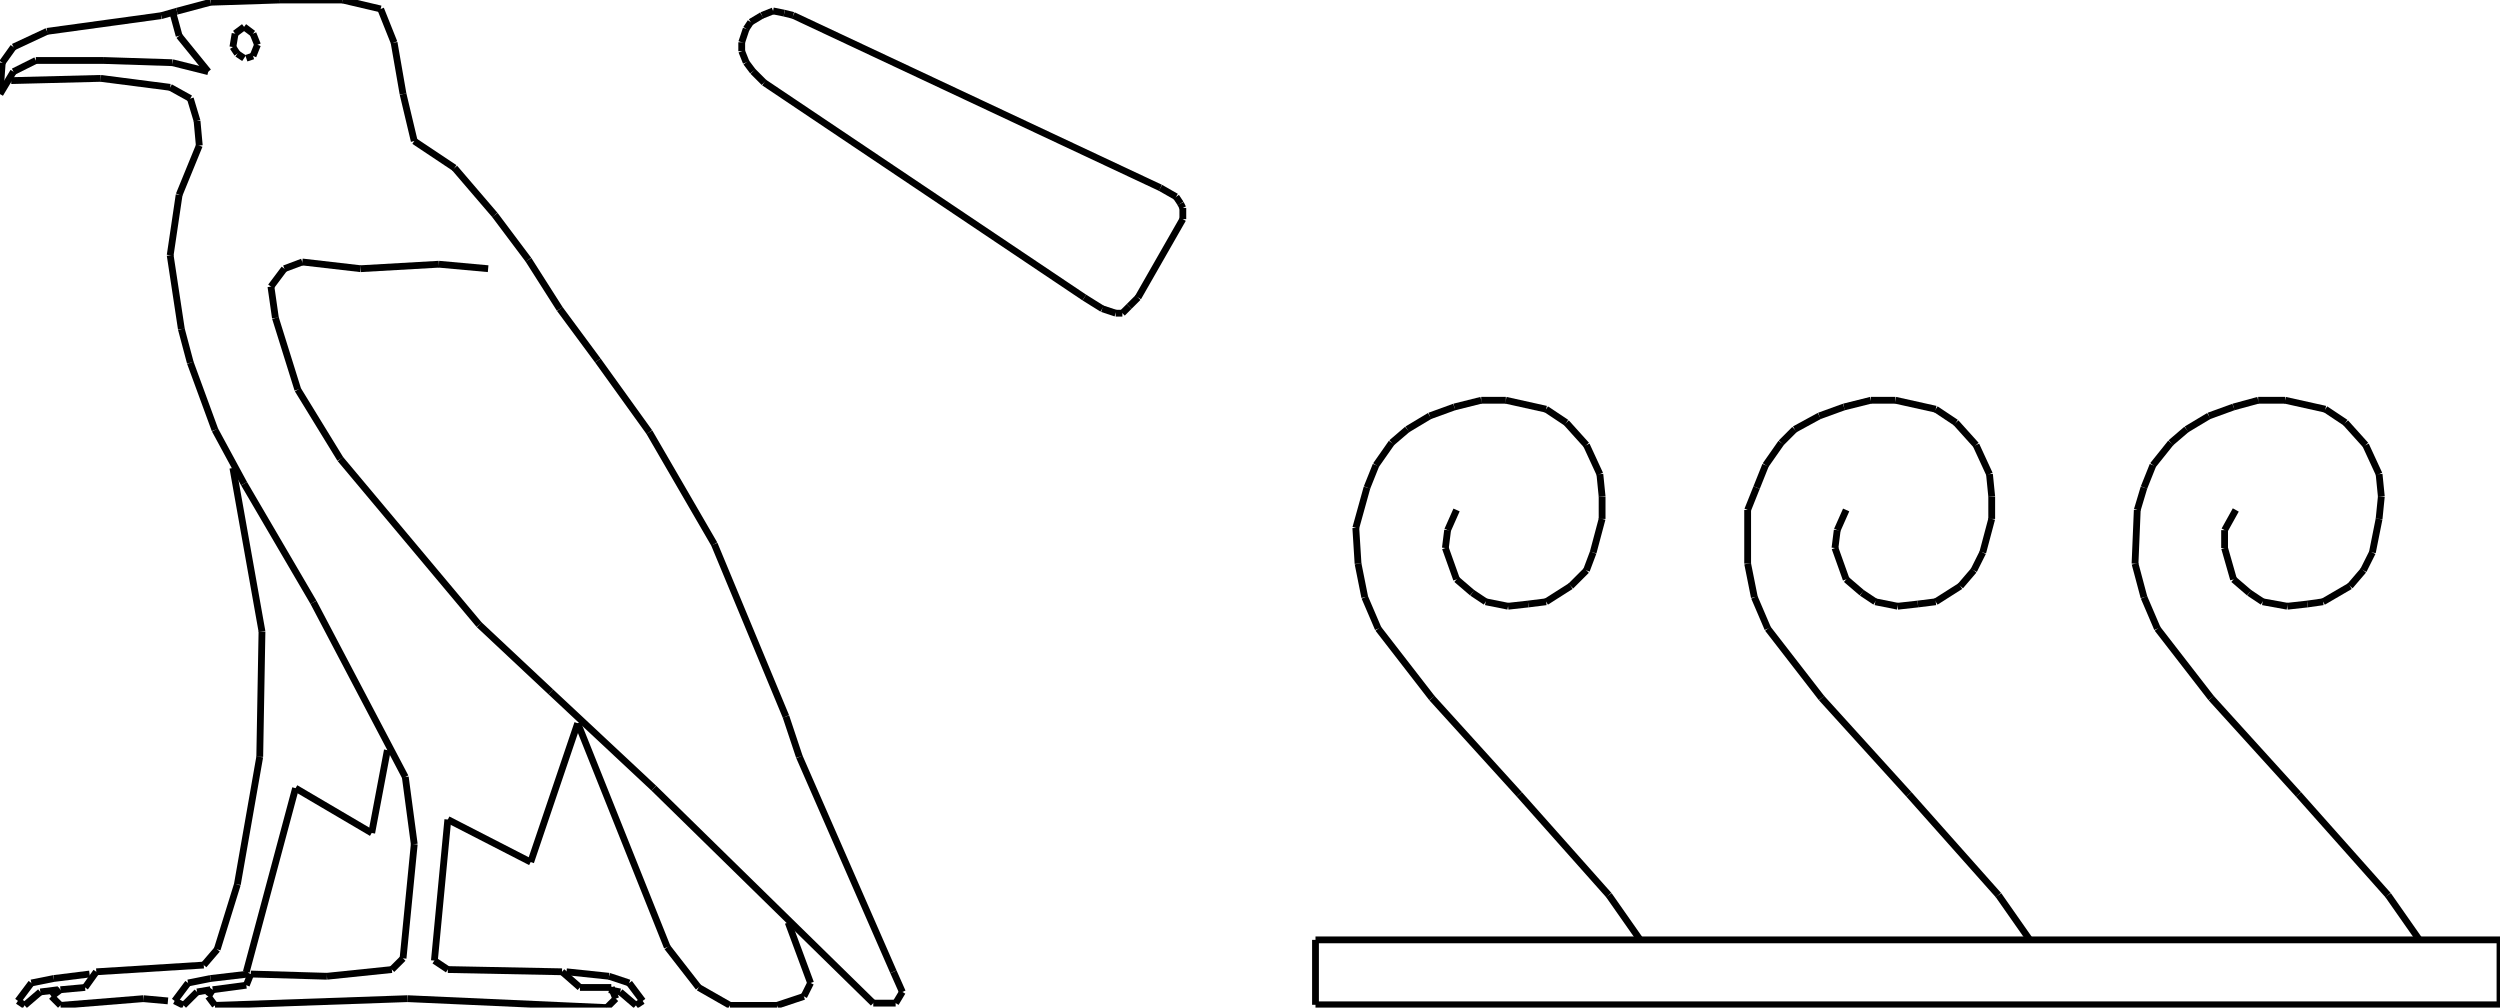 <?xml version="1.0" encoding="iso-8859-1"?>
<!-- Generator: Adobe Illustrator 16.0.1, SVG Export Plug-In . SVG Version: 6.00 Build 0)  -->
<!DOCTYPE svg PUBLIC "-//W3C//DTD SVG 1.1//EN" "http://www.w3.org/Graphics/SVG/1.1/DTD/svg11.dtd">
<svg version="1.1" id="Ebene_1" xmlns="http://www.w3.org/2000/svg" xmlns:xlink="http://www.w3.org/1999/xlink" x="0px" y="0px"
	 width="367.488px" height="148.114px" viewBox="0 0 367.488 148.114" style="enable-background:new 0 0 367.488 148.114;"
	 xml:space="preserve">
<g>
	<line style="fill:none;stroke:#000000;stroke-miterlimit:1;" x1="71.753" y1="39.497" x2="64.512" y2="38.839"/>
	<line style="fill:none;stroke:#000000;stroke-miterlimit:1;" x1="64.512" y1="38.839" x2="52.992" y2="39.497"/>
	<line style="fill:none;stroke:#000000;stroke-miterlimit:1;" x1="52.992" y1="39.497" x2="44.435" y2="38.51"/>
	<line style="fill:none;stroke:#000000;stroke-miterlimit:1;" x1="44.435" y1="38.51" x2="41.801" y2="39.497"/>
	<line style="fill:none;stroke:#000000;stroke-miterlimit:1;" x1="41.801" y1="39.497" x2="39.826" y2="42.13"/>
	<line style="fill:none;stroke:#000000;stroke-miterlimit:1;" x1="39.826" y1="42.13" x2="40.485" y2="46.738"/>
	<line style="fill:none;stroke:#000000;stroke-miterlimit:1;" x1="40.485" y1="46.738" x2="43.776" y2="57.271"/>
	<line style="fill:none;stroke:#000000;stroke-miterlimit:1;" x1="43.776" y1="57.271" x2="50.03" y2="67.474"/>
	<line style="fill:none;stroke:#000000;stroke-miterlimit:1;" x1="50.03" y1="67.474" x2="70.437" y2="91.831"/>
	<line style="fill:none;stroke:#000000;stroke-miterlimit:1;" x1="70.437" y1="91.831" x2="80.969" y2="101.705"/>
	<line style="fill:none;stroke:#000000;stroke-miterlimit:1;" x1="80.969" y1="101.705" x2="96.11" y2="115.858"/>
	<line style="fill:none;stroke:#000000;stroke-miterlimit:1;" x1="96.11" y1="115.858" x2="128.366" y2="147.456"/>
	<line style="fill:none;stroke:#000000;stroke-miterlimit:1;" x1="128.366" y1="147.456" x2="131.657" y2="147.456"/>
	<line style="fill:none;stroke:#000000;stroke-miterlimit:1;" x1="131.657" y1="147.456" x2="132.645" y2="145.811"/>
	<line style="fill:none;stroke:#000000;stroke-miterlimit:1;" x1="132.645" y1="145.811" x2="131.328" y2="142.848"/>
	<line style="fill:none;stroke:#000000;stroke-miterlimit:1;" x1="131.328" y1="142.848" x2="117.504" y2="111.25"/>
	<line style="fill:none;stroke:#000000;stroke-miterlimit:1;" x1="117.504" y1="111.25" x2="115.529" y2="105.325"/>
	<line style="fill:none;stroke:#000000;stroke-miterlimit:1;" x1="115.529" y1="105.325" x2="104.997" y2="79.981"/>
	<line style="fill:none;stroke:#000000;stroke-miterlimit:1;" x1="104.997" y1="79.981" x2="95.452" y2="63.524"/>
	<line style="fill:none;stroke:#000000;stroke-miterlimit:1;" x1="95.452" y1="63.524" x2="87.881" y2="52.992"/>
	<line style="fill:none;stroke:#000000;stroke-miterlimit:1;" x1="87.881" y1="52.992" x2="82.286" y2="45.422"/>
	<line style="fill:none;stroke:#000000;stroke-miterlimit:1;" x1="82.286" y1="45.422" x2="77.678" y2="38.181"/>
	<line style="fill:none;stroke:#000000;stroke-miterlimit:1;" x1="77.678" y1="38.181" x2="72.741" y2="31.598"/>
	<line style="fill:none;stroke:#000000;stroke-miterlimit:1;" x1="72.741" y1="31.598" x2="66.816" y2="24.686"/>
	<line style="fill:none;stroke:#000000;stroke-miterlimit:1;" x1="66.816" y1="24.686" x2="60.892" y2="20.736"/>
	<line style="fill:none;stroke:#000000;stroke-miterlimit:1;" x1="60.892" y1="20.736" x2="59.246" y2="13.824"/>
	<line style="fill:none;stroke:#000000;stroke-miterlimit:1;" x1="59.246" y1="13.824" x2="57.929" y2="6.254"/>
	<line style="fill:none;stroke:#000000;stroke-miterlimit:1;" x1="57.929" y1="6.254" x2="55.955" y2="1.316"/>
	<line style="fill:none;stroke:#000000;stroke-miterlimit:1;" x1="55.955" y1="1.316" x2="50.359" y2="0"/>
	<line style="fill:none;stroke:#000000;stroke-miterlimit:1;" x1="50.359" y1="0" x2="41.143" y2="0"/>
	<line style="fill:none;stroke:#000000;stroke-miterlimit:1;" x1="41.143" y1="0" x2="30.939" y2="0.329"/>
	<line style="fill:none;stroke:#000000;stroke-miterlimit:1;" x1="30.939" y1="0.329" x2="26.002" y2="1.646"/>
	<line style="fill:none;stroke:#000000;stroke-miterlimit:1;" x1="26.002" y1="1.646" x2="23.698" y2="2.304"/>
	<line style="fill:none;stroke:#000000;stroke-miterlimit:1;" x1="23.698" y1="2.304" x2="6.912" y2="4.608"/>
	<line style="fill:none;stroke:#000000;stroke-miterlimit:1;" x1="6.912" y1="4.608" x2="1.975" y2="6.912"/>
	<line style="fill:none;stroke:#000000;stroke-miterlimit:1;" x1="1.975" y1="6.912" x2="0.329" y2="9.216"/>
	<line style="fill:none;stroke:#000000;stroke-miterlimit:1;" x1="0.329" y1="9.216" x2="0" y2="13.824"/>
	<line style="fill:none;stroke:#000000;stroke-miterlimit:1;" x1="0" y1="13.824" x2="1.975" y2="10.533"/>
	<line style="fill:none;stroke:#000000;stroke-miterlimit:1;" x1="1.975" y1="10.533" x2="5.267" y2="8.887"/>
	<line style="fill:none;stroke:#000000;stroke-miterlimit:1;" x1="5.267" y1="8.887" x2="15.141" y2="8.887"/>
	<line style="fill:none;stroke:#000000;stroke-miterlimit:1;" x1="15.141" y1="8.887" x2="25.344" y2="9.216"/>
	<line style="fill:none;stroke:#000000;stroke-miterlimit:1;" x1="25.344" y1="9.216" x2="30.61" y2="10.533"/>
	<line style="fill:none;stroke:#000000;stroke-miterlimit:1;" x1="30.61" y1="10.533" x2="26.332" y2="5.266"/>
	<line style="fill:none;stroke:#000000;stroke-miterlimit:1;" x1="26.332" y1="5.266" x2="25.344" y2="1.646"/>
	<line style="fill:none;stroke:#000000;stroke-miterlimit:1;" x1="36.206" y1="8.558" x2="37.193" y2="8.229"/>
	<line style="fill:none;stroke:#000000;stroke-miterlimit:1;" x1="37.193" y1="8.229" x2="37.852" y2="6.583"/>
	<line style="fill:none;stroke:#000000;stroke-miterlimit:1;" x1="37.852" y1="6.583" x2="37.193" y2="4.937"/>
	<line style="fill:none;stroke:#000000;stroke-miterlimit:1;" x1="37.193" y1="4.937" x2="35.876" y2="3.95"/>
	<line style="fill:none;stroke:#000000;stroke-miterlimit:1;" x1="35.876" y1="3.95" x2="34.56" y2="4.937"/>
	<line style="fill:none;stroke:#000000;stroke-miterlimit:1;" x1="34.56" y1="4.937" x2="34.231" y2="6.912"/>
	<line style="fill:none;stroke:#000000;stroke-miterlimit:1;" x1="34.231" y1="6.912" x2="34.889" y2="7.899"/>
	<line style="fill:none;stroke:#000000;stroke-miterlimit:1;" x1="34.889" y1="7.899" x2="35.876" y2="8.558"/>
	<line style="fill:none;stroke:#000000;stroke-miterlimit:1;" x1="1.646" y1="11.849" x2="14.812" y2="11.52"/>
	<line style="fill:none;stroke:#000000;stroke-miterlimit:1;" x1="14.812" y1="11.52" x2="25.015" y2="12.836"/>
	<line style="fill:none;stroke:#000000;stroke-miterlimit:1;" x1="25.015" y1="12.836" x2="27.977" y2="14.482"/>
	<line style="fill:none;stroke:#000000;stroke-miterlimit:1;" x1="27.977" y1="14.482" x2="28.965" y2="17.773"/>
	<line style="fill:none;stroke:#000000;stroke-miterlimit:1;" x1="28.965" y1="17.773" x2="29.294" y2="21.394"/>
	<line style="fill:none;stroke:#000000;stroke-miterlimit:1;" x1="29.294" y1="21.394" x2="26.332" y2="28.635"/>
	<line style="fill:none;stroke:#000000;stroke-miterlimit:1;" x1="26.332" y1="28.635" x2="25.015" y2="37.522"/>
	<line style="fill:none;stroke:#000000;stroke-miterlimit:1;" x1="25.015" y1="37.522" x2="26.661" y2="48.384"/>
	<line style="fill:none;stroke:#000000;stroke-miterlimit:1;" x1="26.661" y1="48.384" x2="27.977" y2="53.321"/>
	<line style="fill:none;stroke:#000000;stroke-miterlimit:1;" x1="27.977" y1="53.321" x2="31.598" y2="63.195"/>
	<line style="fill:none;stroke:#000000;stroke-miterlimit:1;" x1="31.598" y1="63.195" x2="35.876" y2="71.095"/>
	<line style="fill:none;stroke:#000000;stroke-miterlimit:1;" x1="35.876" y1="71.095" x2="46.08" y2="88.539"/>
	<line style="fill:none;stroke:#000000;stroke-miterlimit:1;" x1="46.08" y1="88.539" x2="59.575" y2="114.213"/>
	<line style="fill:none;stroke:#000000;stroke-miterlimit:1;" x1="59.575" y1="114.213" x2="60.892" y2="124.087"/>
	<line style="fill:none;stroke:#000000;stroke-miterlimit:1;" x1="60.892" y1="124.087" x2="59.246" y2="140.873"/>
	<line style="fill:none;stroke:#000000;stroke-miterlimit:1;" x1="59.246" y1="140.873" x2="57.6" y2="142.519"/>
	<line style="fill:none;stroke:#000000;stroke-miterlimit:1;" x1="57.6" y1="142.519" x2="48.055" y2="143.506"/>
	<line style="fill:none;stroke:#000000;stroke-miterlimit:1;" x1="48.055" y1="143.506" x2="36.864" y2="143.177"/>
	<line style="fill:none;stroke:#000000;stroke-miterlimit:1;" x1="36.864" y1="143.177" x2="36.206" y2="144.823"/>
	<line style="fill:none;stroke:#000000;stroke-miterlimit:1;" x1="36.206" y1="144.823" x2="31.269" y2="145.481"/>
	<line style="fill:none;stroke:#000000;stroke-miterlimit:1;" x1="31.269" y1="145.481" x2="30.61" y2="146.469"/>
	<line style="fill:none;stroke:#000000;stroke-miterlimit:1;" x1="30.61" y1="146.469" x2="31.598" y2="147.785"/>
	<line style="fill:none;stroke:#000000;stroke-miterlimit:1;" x1="31.598" y1="147.785" x2="59.904" y2="146.798"/>
	<line style="fill:none;stroke:#000000;stroke-miterlimit:1;" x1="59.904" y1="146.798" x2="89.198" y2="148.114"/>
	<line style="fill:none;stroke:#000000;stroke-miterlimit:1;" x1="89.198" y1="148.114" x2="90.515" y2="146.798"/>
	<line style="fill:none;stroke:#000000;stroke-miterlimit:1;" x1="90.515" y1="146.798" x2="89.856" y2="145.152"/>
	<line style="fill:none;stroke:#000000;stroke-miterlimit:1;" x1="89.856" y1="145.152" x2="85.248" y2="145.152"/>
	<line style="fill:none;stroke:#000000;stroke-miterlimit:1;" x1="85.248" y1="145.152" x2="82.615" y2="142.848"/>
	<line style="fill:none;stroke:#000000;stroke-miterlimit:1;" x1="82.615" y1="142.848" x2="65.829" y2="142.519"/>
	<line style="fill:none;stroke:#000000;stroke-miterlimit:1;" x1="65.829" y1="142.519" x2="63.854" y2="141.202"/>
	<line style="fill:none;stroke:#000000;stroke-miterlimit:1;" x1="63.854" y1="141.202" x2="65.829" y2="120.466"/>
	<line style="fill:none;stroke:#000000;stroke-miterlimit:1;" x1="65.829" y1="120.466" x2="78.007" y2="126.72"/>
	<line style="fill:none;stroke:#000000;stroke-miterlimit:1;" x1="78.007" y1="126.72" x2="84.919" y2="106.313"/>
	<line style="fill:none;stroke:#000000;stroke-miterlimit:1;" x1="84.919" y1="106.313" x2="98.084" y2="139.228"/>
	<line style="fill:none;stroke:#000000;stroke-miterlimit:1;" x1="98.084" y1="139.228" x2="102.693" y2="145.152"/>
	<line style="fill:none;stroke:#000000;stroke-miterlimit:1;" x1="102.693" y1="145.152" x2="107.301" y2="147.785"/>
	<line style="fill:none;stroke:#000000;stroke-miterlimit:1;" x1="107.301" y1="147.785" x2="114.213" y2="147.785"/>
	<line style="fill:none;stroke:#000000;stroke-miterlimit:1;" x1="114.213" y1="147.785" x2="118.163" y2="146.469"/>
	<line style="fill:none;stroke:#000000;stroke-miterlimit:1;" x1="118.163" y1="146.469" x2="119.15" y2="144.493"/>
	<line style="fill:none;stroke:#000000;stroke-miterlimit:1;" x1="119.15" y1="144.493" x2="115.858" y2="135.606"/>
	<line style="fill:none;stroke:#000000;stroke-miterlimit:1;" x1="34.231" y1="68.791" x2="38.51" y2="92.818"/>
	<line style="fill:none;stroke:#000000;stroke-miterlimit:1;" x1="38.51" y1="92.818" x2="38.181" y2="111.25"/>
	<line style="fill:none;stroke:#000000;stroke-miterlimit:1;" x1="38.181" y1="111.25" x2="34.889" y2="130.012"/>
	<line style="fill:none;stroke:#000000;stroke-miterlimit:1;" x1="34.889" y1="130.012" x2="31.927" y2="139.557"/>
	<line style="fill:none;stroke:#000000;stroke-miterlimit:1;" x1="31.927" y1="139.557" x2="29.952" y2="141.86"/>
	<line style="fill:none;stroke:#000000;stroke-miterlimit:1;" x1="29.952" y1="141.86" x2="14.153" y2="142.848"/>
	<line style="fill:none;stroke:#000000;stroke-miterlimit:1;" x1="14.153" y1="142.848" x2="12.507" y2="145.152"/>
	<line style="fill:none;stroke:#000000;stroke-miterlimit:1;" x1="12.507" y1="145.152" x2="8.887" y2="145.481"/>
	<line style="fill:none;stroke:#000000;stroke-miterlimit:1;" x1="8.887" y1="145.481" x2="7.57" y2="146.469"/>
	<line style="fill:none;stroke:#000000;stroke-miterlimit:1;" x1="7.57" y1="146.469" x2="8.887" y2="147.785"/>
	<line style="fill:none;stroke:#000000;stroke-miterlimit:1;" x1="8.887" y1="147.785" x2="21.065" y2="146.798"/>
	<line style="fill:none;stroke:#000000;stroke-miterlimit:1;" x1="21.065" y1="146.798" x2="24.686" y2="147.127"/>
	<line style="fill:none;stroke:#000000;stroke-miterlimit:1;" x1="36.535" y1="143.177" x2="30.939" y2="143.835"/>
	<line style="fill:none;stroke:#000000;stroke-miterlimit:1;" x1="30.939" y1="143.835" x2="30.939" y2="143.835"/>
	<line style="fill:none;stroke:#000000;stroke-miterlimit:1;" x1="30.939" y1="143.835" x2="27.648" y2="144.493"/>
	<line style="fill:none;stroke:#000000;stroke-miterlimit:1;" x1="27.648" y1="144.493" x2="25.673" y2="147.127"/>
	<line style="fill:none;stroke:#000000;stroke-miterlimit:1;" x1="25.673" y1="147.127" x2="26.99" y2="147.785"/>
	<line style="fill:none;stroke:#000000;stroke-miterlimit:1;" x1="26.99" y1="147.785" x2="28.965" y2="145.811"/>
	<line style="fill:none;stroke:#000000;stroke-miterlimit:1;" x1="28.965" y1="145.811" x2="30.939" y2="145.481"/>
	<line style="fill:none;stroke:#000000;stroke-miterlimit:1;" x1="36.206" y1="142.848" x2="43.447" y2="115.858"/>
	<line style="fill:none;stroke:#000000;stroke-miterlimit:1;" x1="43.447" y1="115.858" x2="54.638" y2="122.441"/>
	<line style="fill:none;stroke:#000000;stroke-miterlimit:1;" x1="54.638" y1="122.441" x2="56.942" y2="110.263"/>
	<line style="fill:none;stroke:#000000;stroke-miterlimit:1;" x1="13.166" y1="143.177" x2="7.899" y2="143.835"/>
	<line style="fill:none;stroke:#000000;stroke-miterlimit:1;" x1="7.899" y1="143.835" x2="7.899" y2="143.835"/>
	<line style="fill:none;stroke:#000000;stroke-miterlimit:1;" x1="7.899" y1="143.835" x2="4.608" y2="144.493"/>
	<line style="fill:none;stroke:#000000;stroke-miterlimit:1;" x1="4.608" y1="144.493" x2="2.633" y2="147.127"/>
	<line style="fill:none;stroke:#000000;stroke-miterlimit:1;" x1="2.633" y1="147.127" x2="3.621" y2="147.785"/>
	<line style="fill:none;stroke:#000000;stroke-miterlimit:1;" x1="3.621" y1="147.785" x2="5.925" y2="145.811"/>
	<line style="fill:none;stroke:#000000;stroke-miterlimit:1;" x1="5.925" y1="145.811" x2="8.558" y2="145.481"/>
	<line style="fill:none;stroke:#000000;stroke-miterlimit:1;" x1="83.273" y1="142.848" x2="89.527" y2="143.506"/>
	<line style="fill:none;stroke:#000000;stroke-miterlimit:1;" x1="89.527" y1="143.506" x2="92.489" y2="144.493"/>
	<line style="fill:none;stroke:#000000;stroke-miterlimit:1;" x1="92.489" y1="144.493" x2="94.464" y2="147.127"/>
	<line style="fill:none;stroke:#000000;stroke-miterlimit:1;" x1="94.464" y1="147.127" x2="93.477" y2="147.785"/>
	<line style="fill:none;stroke:#000000;stroke-miterlimit:1;" x1="93.477" y1="147.785" x2="91.173" y2="145.811"/>
	<line style="fill:none;stroke:#000000;stroke-miterlimit:1;" x1="91.173" y1="145.811" x2="89.527" y2="145.481"/>
	<line style="fill:none;stroke:#000000;stroke-miterlimit:1;" x1="159.388" y1="43.735" x2="162.021" y2="45.38"/>
	<line style="fill:none;stroke:#000000;stroke-miterlimit:1;" x1="162.021" y1="45.38" x2="163.996" y2="46.039"/>
	<line style="fill:none;stroke:#000000;stroke-miterlimit:1;" x1="163.996" y1="46.039" x2="164.983" y2="46.039"/>
	<line style="fill:none;stroke:#000000;stroke-miterlimit:1;" x1="164.983" y1="46.039" x2="165.97" y2="45.051"/>
	<line style="fill:none;stroke:#000000;stroke-miterlimit:1;" x1="165.97" y1="45.051" x2="167.287" y2="43.735"/>
	<line style="fill:none;stroke:#000000;stroke-miterlimit:1;" x1="167.287" y1="43.735" x2="173.87" y2="32.215"/>
	<line style="fill:none;stroke:#000000;stroke-miterlimit:1;" x1="173.87" y1="32.215" x2="173.87" y2="30.569"/>
	<line style="fill:none;stroke:#000000;stroke-miterlimit:1;" x1="173.87" y1="30.569" x2="173.541" y2="29.911"/>
	<line style="fill:none;stroke:#000000;stroke-miterlimit:1;" x1="173.541" y1="29.911" x2="172.882" y2="28.923"/>
	<line style="fill:none;stroke:#000000;stroke-miterlimit:1;" x1="172.882" y1="28.923" x2="170.579" y2="27.607"/>
	<line style="fill:none;stroke:#000000;stroke-miterlimit:1;" x1="170.579" y1="27.607" x2="116.599" y2="2.263"/>
	<line style="fill:none;stroke:#000000;stroke-miterlimit:1;" x1="116.599" y1="2.263" x2="115.282" y2="1.934"/>
	<line style="fill:none;stroke:#000000;stroke-miterlimit:1;" x1="115.282" y1="1.934" x2="113.637" y2="1.604"/>
	<line style="fill:none;stroke:#000000;stroke-miterlimit:1;" x1="113.637" y1="1.604" x2="111.991" y2="2.263"/>
	<line style="fill:none;stroke:#000000;stroke-miterlimit:1;" x1="111.991" y1="2.263" x2="110.345" y2="3.25"/>
	<line style="fill:none;stroke:#000000;stroke-miterlimit:1;" x1="110.345" y1="3.25" x2="109.687" y2="4.238"/>
	<line style="fill:none;stroke:#000000;stroke-miterlimit:1;" x1="109.687" y1="4.238" x2="109.029" y2="6.212"/>
	<line style="fill:none;stroke:#000000;stroke-miterlimit:1;" x1="109.029" y1="6.212" x2="109.029" y2="7.529"/>
	<line style="fill:none;stroke:#000000;stroke-miterlimit:1;" x1="109.029" y1="7.529" x2="109.687" y2="9.175"/>
	<line style="fill:none;stroke:#000000;stroke-miterlimit:1;" x1="109.687" y1="9.175" x2="110.674" y2="10.491"/>
	<line style="fill:none;stroke:#000000;stroke-miterlimit:1;" x1="110.674" y1="10.491" x2="112.32" y2="12.137"/>
	<line style="fill:none;stroke:#000000;stroke-miterlimit:1;" x1="112.32" y1="12.137" x2="159.388" y2="43.735"/>
	<line style="fill:none;stroke:#000000;stroke-miterlimit:1;" x1="367.488" y1="138.157" x2="193.371" y2="138.157"/>
	<line style="fill:none;stroke:#000000;stroke-miterlimit:1;" x1="193.371" y1="138.157" x2="193.371" y2="147.703"/>
	<line style="fill:none;stroke:#000000;stroke-miterlimit:1;" x1="193.371" y1="147.703" x2="367.488" y2="147.703"/>
	<line style="fill:none;stroke:#000000;stroke-miterlimit:1;" x1="367.488" y1="147.703" x2="367.488" y2="138.157"/>
	<line style="fill:none;stroke:#000000;stroke-miterlimit:1;" x1="214.107" y1="74.962" x2="212.791" y2="77.925"/>
	<line style="fill:none;stroke:#000000;stroke-miterlimit:1;" x1="212.791" y1="77.925" x2="212.462" y2="80.558"/>
	<line style="fill:none;stroke:#000000;stroke-miterlimit:1;" x1="212.462" y1="80.558" x2="214.107" y2="85.166"/>
	<line style="fill:none;stroke:#000000;stroke-miterlimit:1;" x1="214.107" y1="85.166" x2="216.411" y2="87.141"/>
	<line style="fill:none;stroke:#000000;stroke-miterlimit:1;" x1="216.411" y1="87.141" x2="218.387" y2="88.457"/>
	<line style="fill:none;stroke:#000000;stroke-miterlimit:1;" x1="218.387" y1="88.457" x2="221.678" y2="89.115"/>
	<line style="fill:none;stroke:#000000;stroke-miterlimit:1;" x1="221.678" y1="89.115" x2="224.64" y2="88.786"/>
	<line style="fill:none;stroke:#000000;stroke-miterlimit:1;" x1="224.64" y1="88.786" x2="227.273" y2="88.457"/>
	<line style="fill:none;stroke:#000000;stroke-miterlimit:1;" x1="227.273" y1="88.457" x2="230.894" y2="86.153"/>
	<line style="fill:none;stroke:#000000;stroke-miterlimit:1;" x1="230.894" y1="86.153" x2="233.198" y2="83.849"/>
	<line style="fill:none;stroke:#000000;stroke-miterlimit:1;" x1="233.198" y1="83.849" x2="234.186" y2="81.216"/>
	<line style="fill:none;stroke:#000000;stroke-miterlimit:1;" x1="234.186" y1="81.216" x2="235.502" y2="76.278"/>
	<line style="fill:none;stroke:#000000;stroke-miterlimit:1;" x1="235.502" y1="76.278" x2="235.502" y2="72.987"/>
	<line style="fill:none;stroke:#000000;stroke-miterlimit:1;" x1="235.502" y1="72.987" x2="235.173" y2="69.696"/>
	<line style="fill:none;stroke:#000000;stroke-miterlimit:1;" x1="235.173" y1="69.696" x2="233.198" y2="65.417"/>
	<line style="fill:none;stroke:#000000;stroke-miterlimit:1;" x1="233.198" y1="65.417" x2="230.235" y2="62.125"/>
	<line style="fill:none;stroke:#000000;stroke-miterlimit:1;" x1="230.235" y1="62.125" x2="227.273" y2="60.151"/>
	<line style="fill:none;stroke:#000000;stroke-miterlimit:1;" x1="227.273" y1="60.151" x2="221.349" y2="58.834"/>
	<line style="fill:none;stroke:#000000;stroke-miterlimit:1;" x1="221.349" y1="58.834" x2="217.729" y2="58.834"/>
	<line style="fill:none;stroke:#000000;stroke-miterlimit:1;" x1="217.729" y1="58.834" x2="213.778" y2="59.822"/>
	<line style="fill:none;stroke:#000000;stroke-miterlimit:1;" x1="213.778" y1="59.822" x2="210.158" y2="61.138"/>
	<line style="fill:none;stroke:#000000;stroke-miterlimit:1;" x1="210.158" y1="61.138" x2="206.866" y2="63.113"/>
	<line style="fill:none;stroke:#000000;stroke-miterlimit:1;" x1="206.866" y1="63.113" x2="204.562" y2="65.088"/>
	<line style="fill:none;stroke:#000000;stroke-miterlimit:1;" x1="204.562" y1="65.088" x2="202.259" y2="68.379"/>
	<line style="fill:none;stroke:#000000;stroke-miterlimit:1;" x1="202.259" y1="68.379" x2="200.941" y2="71.671"/>
	<line style="fill:none;stroke:#000000;stroke-miterlimit:1;" x1="200.941" y1="71.671" x2="199.296" y2="77.596"/>
	<line style="fill:none;stroke:#000000;stroke-miterlimit:1;" x1="199.296" y1="77.596" x2="199.625" y2="82.861"/>
	<line style="fill:none;stroke:#000000;stroke-miterlimit:1;" x1="199.625" y1="82.861" x2="200.612" y2="87.799"/>
	<line style="fill:none;stroke:#000000;stroke-miterlimit:1;" x1="200.612" y1="87.799" x2="202.588" y2="92.407"/>
	<line style="fill:none;stroke:#000000;stroke-miterlimit:1;" x1="202.588" y1="92.407" x2="210.487" y2="102.61"/>
	<line style="fill:none;stroke:#000000;stroke-miterlimit:1;" x1="210.487" y1="102.61" x2="223.323" y2="116.764"/>
	<line style="fill:none;stroke:#000000;stroke-miterlimit:1;" x1="223.323" y1="116.764" x2="236.489" y2="131.575"/>
	<line style="fill:none;stroke:#000000;stroke-miterlimit:1;" x1="236.489" y1="131.575" x2="241.098" y2="138.157"/>
	<line style="fill:none;stroke:#000000;stroke-miterlimit:1;" x1="328.649" y1="74.962" x2="327.004" y2="77.925"/>
	<line style="fill:none;stroke:#000000;stroke-miterlimit:1;" x1="327.004" y1="77.925" x2="327.004" y2="80.558"/>
	<line style="fill:none;stroke:#000000;stroke-miterlimit:1;" x1="327.004" y1="80.558" x2="328.32" y2="85.166"/>
	<line style="fill:none;stroke:#000000;stroke-miterlimit:1;" x1="328.32" y1="85.166" x2="330.624" y2="87.141"/>
	<line style="fill:none;stroke:#000000;stroke-miterlimit:1;" x1="330.624" y1="87.141" x2="332.599" y2="88.457"/>
	<line style="fill:none;stroke:#000000;stroke-miterlimit:1;" x1="332.599" y1="88.457" x2="336.22" y2="89.115"/>
	<line style="fill:none;stroke:#000000;stroke-miterlimit:1;" x1="336.22" y1="89.115" x2="339.182" y2="88.786"/>
	<line style="fill:none;stroke:#000000;stroke-miterlimit:1;" x1="339.182" y1="88.786" x2="341.485" y2="88.457"/>
	<line style="fill:none;stroke:#000000;stroke-miterlimit:1;" x1="341.485" y1="88.457" x2="345.436" y2="86.153"/>
	<line style="fill:none;stroke:#000000;stroke-miterlimit:1;" x1="345.436" y1="86.153" x2="347.41" y2="83.849"/>
	<line style="fill:none;stroke:#000000;stroke-miterlimit:1;" x1="347.41" y1="83.849" x2="348.727" y2="81.216"/>
	<line style="fill:none;stroke:#000000;stroke-miterlimit:1;" x1="348.727" y1="81.216" x2="349.715" y2="76.278"/>
	<line style="fill:none;stroke:#000000;stroke-miterlimit:1;" x1="349.715" y1="76.278" x2="350.044" y2="72.987"/>
	<line style="fill:none;stroke:#000000;stroke-miterlimit:1;" x1="350.044" y1="72.987" x2="349.715" y2="69.696"/>
	<line style="fill:none;stroke:#000000;stroke-miterlimit:1;" x1="349.715" y1="69.696" x2="347.739" y2="65.417"/>
	<line style="fill:none;stroke:#000000;stroke-miterlimit:1;" x1="347.739" y1="65.417" x2="344.777" y2="62.125"/>
	<line style="fill:none;stroke:#000000;stroke-miterlimit:1;" x1="344.777" y1="62.125" x2="341.815" y2="60.151"/>
	<line style="fill:none;stroke:#000000;stroke-miterlimit:1;" x1="341.815" y1="60.151" x2="335.891" y2="58.834"/>
	<line style="fill:none;stroke:#000000;stroke-miterlimit:1;" x1="335.891" y1="58.834" x2="331.94" y2="58.834"/>
	<line style="fill:none;stroke:#000000;stroke-miterlimit:1;" x1="331.94" y1="58.834" x2="328.32" y2="59.822"/>
	<line style="fill:none;stroke:#000000;stroke-miterlimit:1;" x1="328.32" y1="59.822" x2="324.699" y2="61.138"/>
	<line style="fill:none;stroke:#000000;stroke-miterlimit:1;" x1="324.699" y1="61.138" x2="321.408" y2="63.113"/>
	<line style="fill:none;stroke:#000000;stroke-miterlimit:1;" x1="321.408" y1="63.113" x2="319.104" y2="65.088"/>
	<line style="fill:none;stroke:#000000;stroke-miterlimit:1;" x1="319.104" y1="65.088" x2="316.471" y2="68.379"/>
	<line style="fill:none;stroke:#000000;stroke-miterlimit:1;" x1="316.471" y1="68.379" x2="315.154" y2="71.671"/>
	<line style="fill:none;stroke:#000000;stroke-miterlimit:1;" x1="315.154" y1="71.671" x2="314.167" y2="74.962"/>
	<line style="fill:none;stroke:#000000;stroke-miterlimit:1;" x1="314.167" y1="74.962" x2="313.838" y2="82.861"/>
	<line style="fill:none;stroke:#000000;stroke-miterlimit:1;" x1="313.838" y1="82.861" x2="315.154" y2="87.799"/>
	<line style="fill:none;stroke:#000000;stroke-miterlimit:1;" x1="315.154" y1="87.799" x2="317.129" y2="92.407"/>
	<line style="fill:none;stroke:#000000;stroke-miterlimit:1;" x1="317.129" y1="92.407" x2="325.028" y2="102.61"/>
	<line style="fill:none;stroke:#000000;stroke-miterlimit:1;" x1="325.028" y1="102.61" x2="337.865" y2="116.764"/>
	<line style="fill:none;stroke:#000000;stroke-miterlimit:1;" x1="337.865" y1="116.764" x2="351.031" y2="131.575"/>
	<line style="fill:none;stroke:#000000;stroke-miterlimit:1;" x1="351.031" y1="131.575" x2="355.639" y2="138.157"/>
	<line style="fill:none;stroke:#000000;stroke-miterlimit:1;" x1="271.378" y1="74.962" x2="270.062" y2="77.925"/>
	<line style="fill:none;stroke:#000000;stroke-miterlimit:1;" x1="270.062" y1="77.925" x2="269.732" y2="80.558"/>
	<line style="fill:none;stroke:#000000;stroke-miterlimit:1;" x1="269.732" y1="80.558" x2="271.378" y2="85.166"/>
	<line style="fill:none;stroke:#000000;stroke-miterlimit:1;" x1="271.378" y1="85.166" x2="273.683" y2="87.141"/>
	<line style="fill:none;stroke:#000000;stroke-miterlimit:1;" x1="273.683" y1="87.141" x2="275.657" y2="88.457"/>
	<line style="fill:none;stroke:#000000;stroke-miterlimit:1;" x1="275.657" y1="88.457" x2="278.948" y2="89.115"/>
	<line style="fill:none;stroke:#000000;stroke-miterlimit:1;" x1="278.948" y1="89.115" x2="281.911" y2="88.786"/>
	<line style="fill:none;stroke:#000000;stroke-miterlimit:1;" x1="281.911" y1="88.786" x2="284.544" y2="88.457"/>
	<line style="fill:none;stroke:#000000;stroke-miterlimit:1;" x1="284.544" y1="88.457" x2="288.165" y2="86.153"/>
	<line style="fill:none;stroke:#000000;stroke-miterlimit:1;" x1="288.165" y1="86.153" x2="290.14" y2="83.849"/>
	<line style="fill:none;stroke:#000000;stroke-miterlimit:1;" x1="290.14" y1="83.849" x2="291.456" y2="81.216"/>
	<line style="fill:none;stroke:#000000;stroke-miterlimit:1;" x1="291.456" y1="81.216" x2="292.772" y2="76.278"/>
	<line style="fill:none;stroke:#000000;stroke-miterlimit:1;" x1="292.772" y1="76.278" x2="292.772" y2="72.987"/>
	<line style="fill:none;stroke:#000000;stroke-miterlimit:1;" x1="292.772" y1="72.987" x2="292.443" y2="69.696"/>
	<line style="fill:none;stroke:#000000;stroke-miterlimit:1;" x1="292.443" y1="69.696" x2="290.469" y2="65.417"/>
	<line style="fill:none;stroke:#000000;stroke-miterlimit:1;" x1="290.469" y1="65.417" x2="287.507" y2="62.125"/>
	<line style="fill:none;stroke:#000000;stroke-miterlimit:1;" x1="287.507" y1="62.125" x2="284.544" y2="60.151"/>
	<line style="fill:none;stroke:#000000;stroke-miterlimit:1;" x1="284.544" y1="60.151" x2="278.619" y2="58.834"/>
	<line style="fill:none;stroke:#000000;stroke-miterlimit:1;" x1="278.619" y1="58.834" x2="274.999" y2="58.834"/>
	<line style="fill:none;stroke:#000000;stroke-miterlimit:1;" x1="274.999" y1="58.834" x2="271.049" y2="59.822"/>
	<line style="fill:none;stroke:#000000;stroke-miterlimit:1;" x1="271.049" y1="59.822" x2="267.429" y2="61.138"/>
	<line style="fill:none;stroke:#000000;stroke-miterlimit:1;" x1="267.429" y1="61.138" x2="263.808" y2="63.113"/>
	<line style="fill:none;stroke:#000000;stroke-miterlimit:1;" x1="263.808" y1="63.113" x2="261.833" y2="65.088"/>
	<line style="fill:none;stroke:#000000;stroke-miterlimit:1;" x1="261.833" y1="65.088" x2="259.529" y2="68.379"/>
	<line style="fill:none;stroke:#000000;stroke-miterlimit:1;" x1="259.529" y1="68.379" x2="258.213" y2="71.671"/>
	<line style="fill:none;stroke:#000000;stroke-miterlimit:1;" x1="258.213" y1="71.671" x2="256.896" y2="74.962"/>
	<line style="fill:none;stroke:#000000;stroke-miterlimit:1;" x1="256.896" y1="74.962" x2="256.896" y2="82.861"/>
	<line style="fill:none;stroke:#000000;stroke-miterlimit:1;" x1="256.896" y1="82.861" x2="257.884" y2="87.799"/>
	<line style="fill:none;stroke:#000000;stroke-miterlimit:1;" x1="257.884" y1="87.799" x2="259.858" y2="92.407"/>
	<line style="fill:none;stroke:#000000;stroke-miterlimit:1;" x1="259.858" y1="92.407" x2="267.758" y2="102.61"/>
	<line style="fill:none;stroke:#000000;stroke-miterlimit:1;" x1="267.758" y1="102.61" x2="280.595" y2="116.764"/>
	<line style="fill:none;stroke:#000000;stroke-miterlimit:1;" x1="280.595" y1="116.764" x2="293.76" y2="131.575"/>
	<line style="fill:none;stroke:#000000;stroke-miterlimit:1;" x1="293.76" y1="131.575" x2="298.368" y2="138.157"/>
</g>
</svg>
